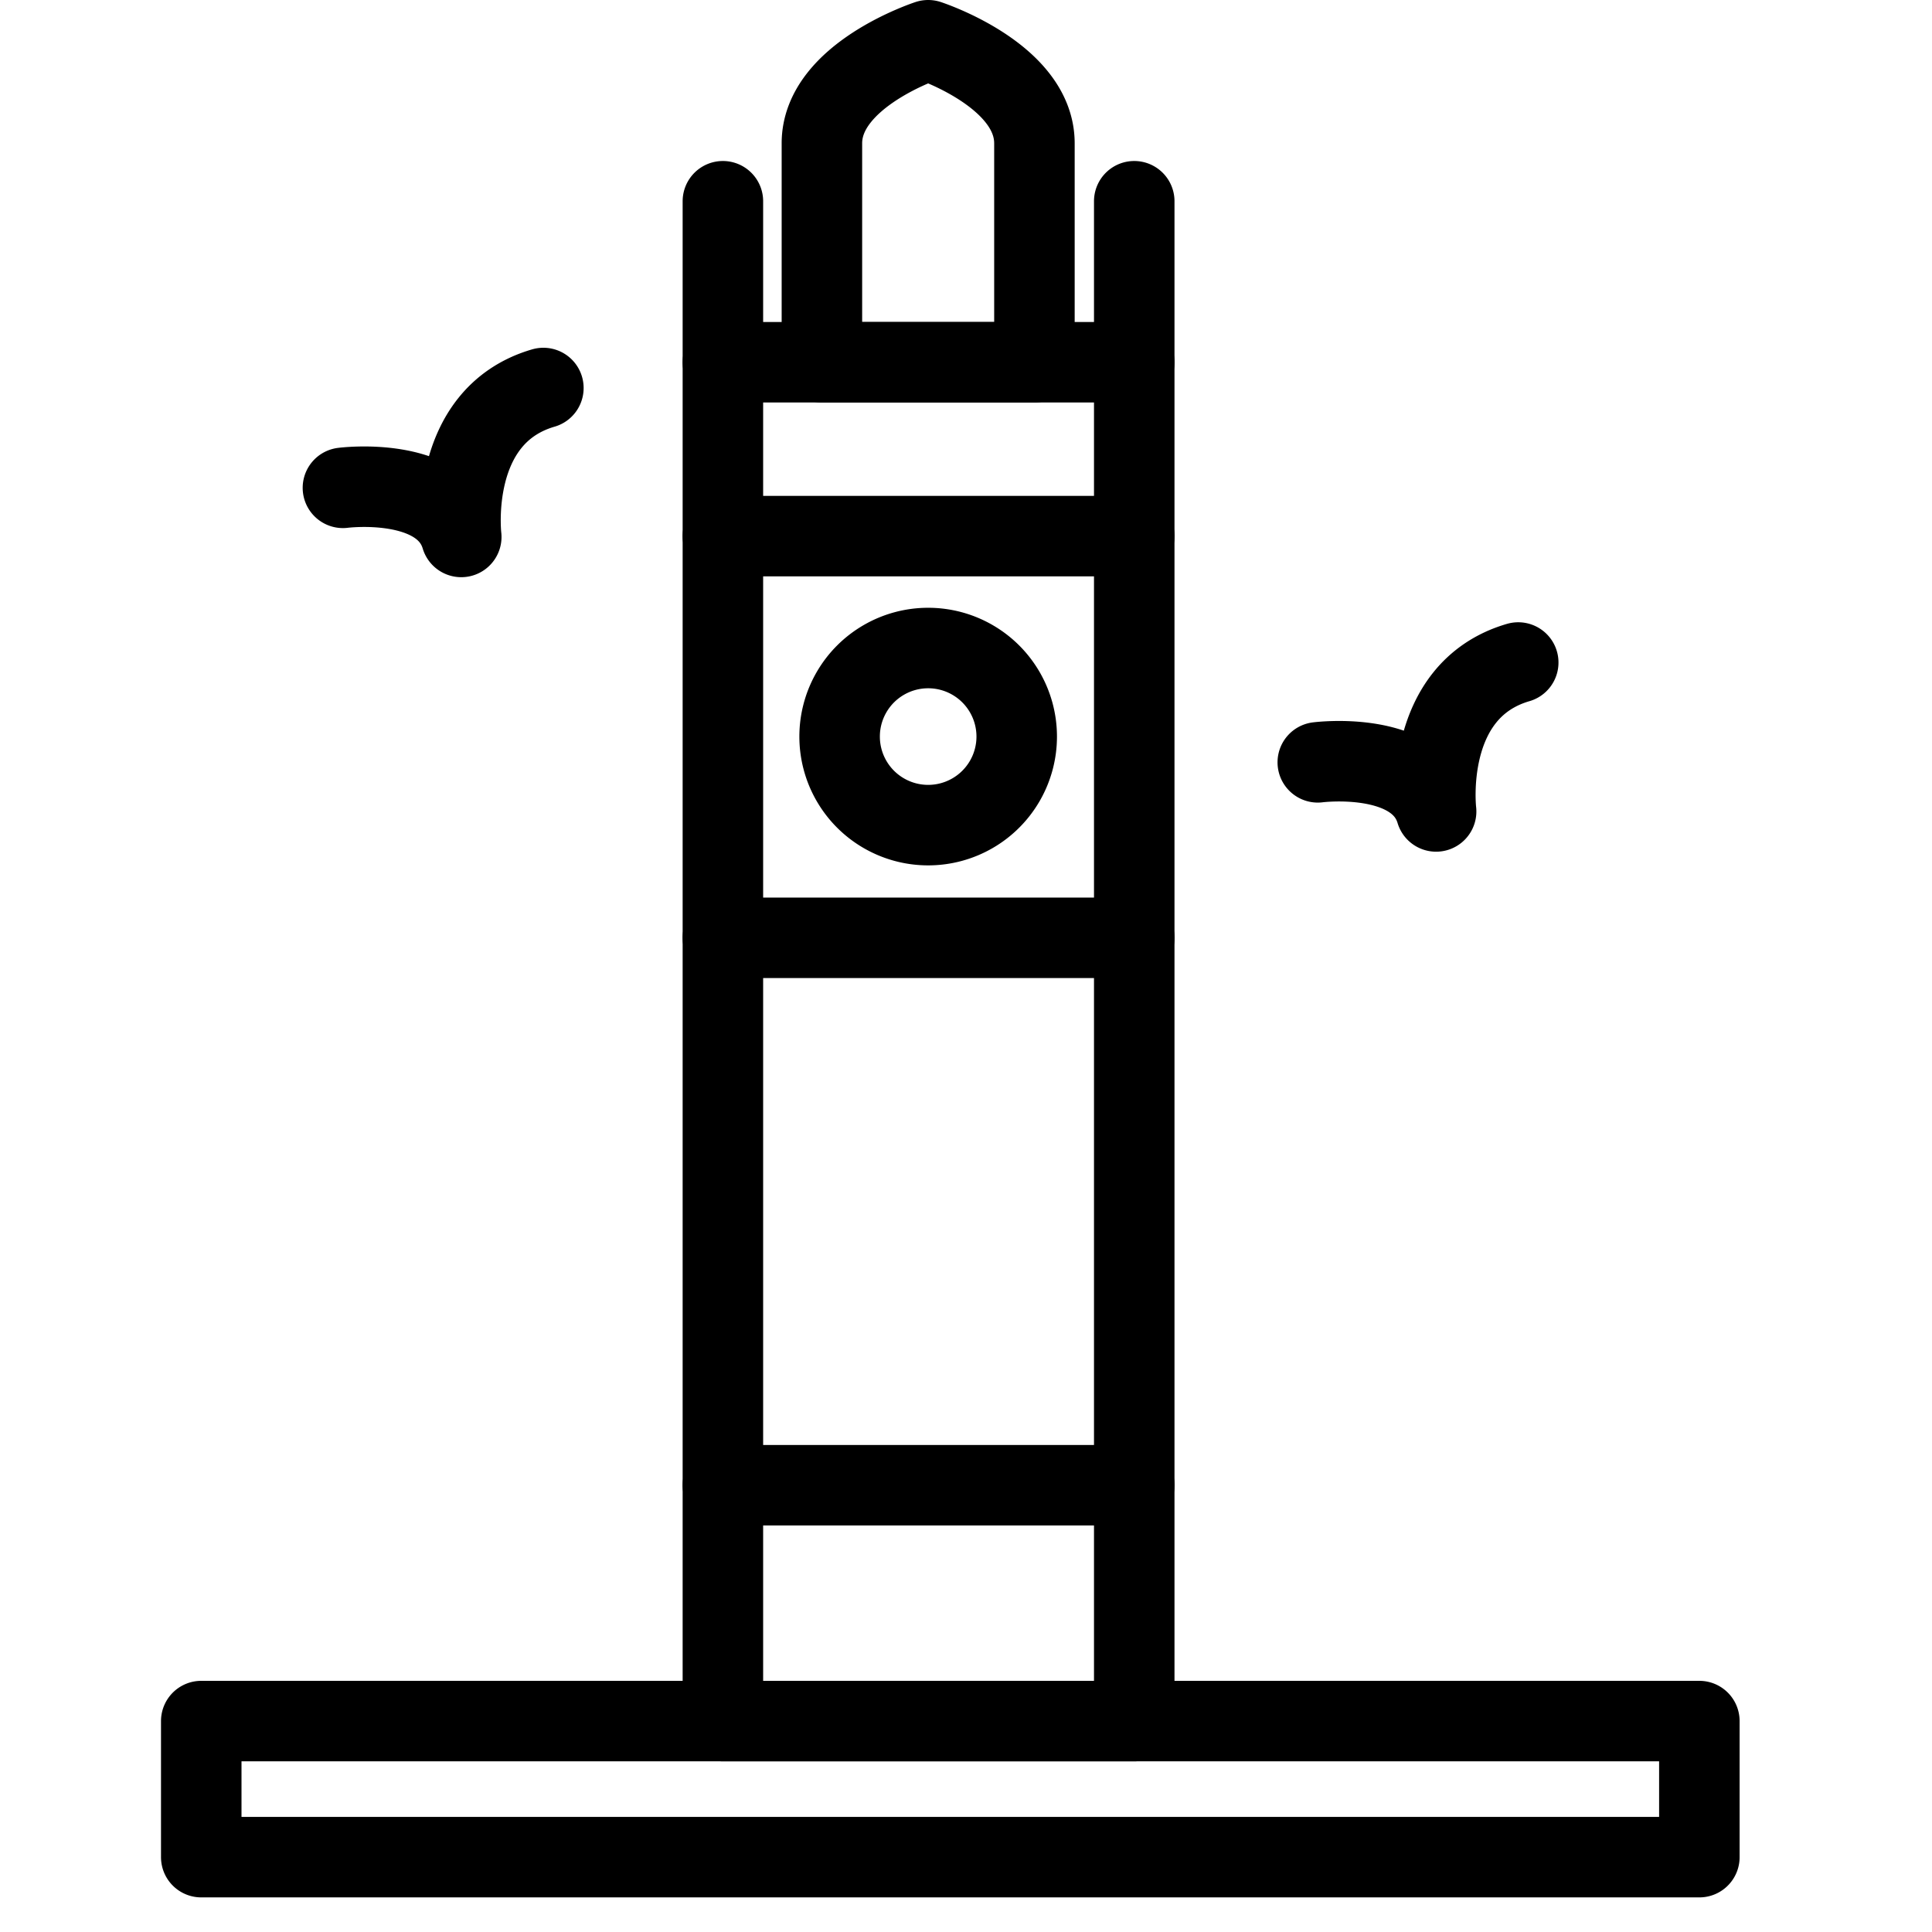 <svg width="24" height="24" fill="none" xmlns="http://www.w3.org/2000/svg"><g clip-path="url(#a)" stroke="#000" stroke-linecap="round" stroke-linejoin="round"><path d="M14.09 4.5H8.98v16.88h5.11V4.5Z"/><path d="M11.53 10.25a1.1 1.1 0 1 0 0-2.2 1.1 1.1 0 0 0 0 2.2ZM8.98 6.66h5.11M8.98 11.65h5.11M8.98 18.45h5.11M12.85 1.78C12.85.93 11.53.5 11.53.5s-1.32.43-1.32 1.28V4.5h2.64V1.78ZM21.11 21.38H2.5v1.69h18.61v-1.69ZM8.98 4.5v-2M14.09 4.5v-2M4.26 6.06s1.24-.16 1.47.61c0 0-.18-1.5 1.02-1.85M16.37 9.47s1.24-.16 1.47.61c0 0-.18-1.5 1.02-1.85"/></g><defs><clipPath id="a"><path fill="#fff" transform="translate(2)" d="M0 0h19.61v23.57H0z"/></clipPath></defs></svg>